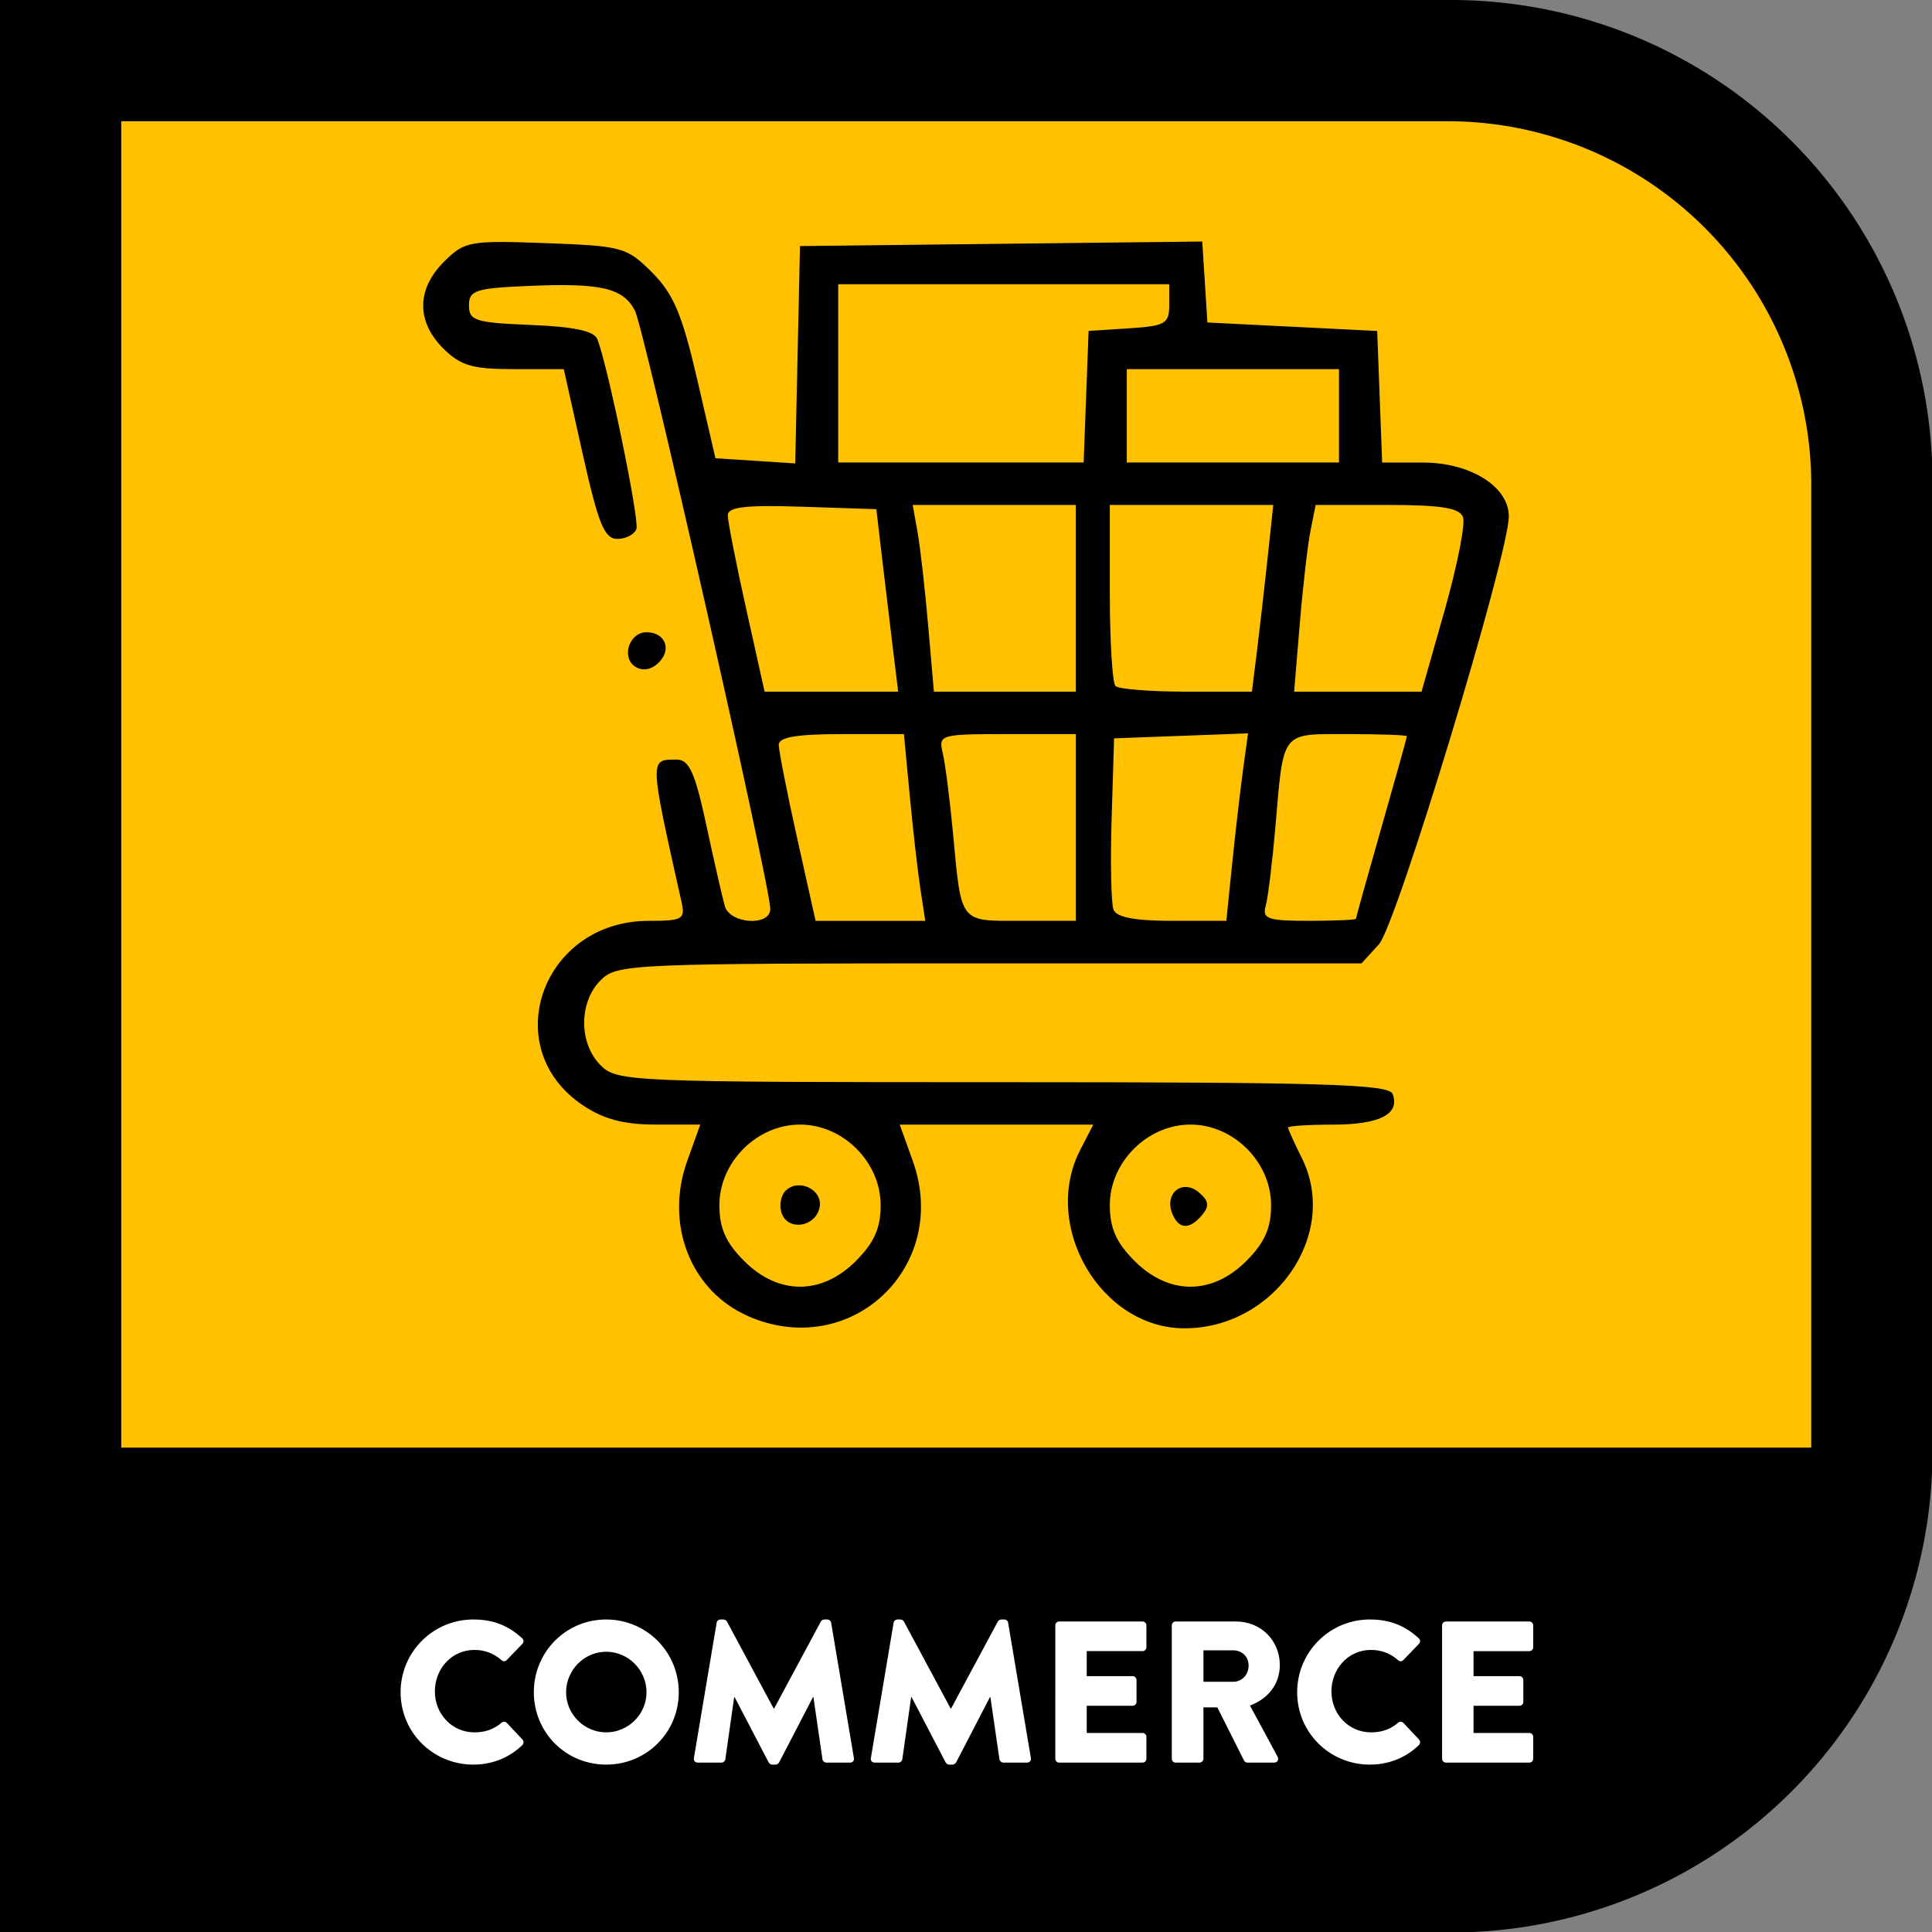 <?xml version="1.0" encoding="UTF-8" standalone="no"?>
<svg
   width="512"
   height="512"
   viewBox="0 0 135.467 135.467"
   version="1.1"
   id="svg14"
   sodipodi:docname="commerce.svg"
   xml:space="preserve"
   inkscape:version="1.2 (dc2aedaf03, 2022-05-15)"
   xmlns:inkscape="http://www.inkscape.org/namespaces/inkscape"
   xmlns:sodipodi="http://sodipodi.sourceforge.net/DTD/sodipodi-0.dtd"
   xmlns="http://www.w3.org/2000/svg"
   xmlns:svg="http://www.w3.org/2000/svg"><rect x="0" y="0" width="135.467" height="135.467" fill="#808080" stroke="none"/><defs
     id="defs18"><rect
       x="128.472"
       y="1534.111"
       width="1703.23"
       height="420.8"
       id="rect377" /><rect
       x="128.472"
       y="1534.111"
       width="1442.088"
       height="411.57"
       id="rect6519" /><rect
       x="458.853"
       y="1631.105"
       width="1235.889"
       height="318.183"
       id="rect353" /><rect
       x="128.472"
       y="1534.111"
       width="1919.528"
       height="513.889"
       id="rect358" /><path
       id="a"
       d="M128 1536h1841v529H128z" /></defs><sodipodi:namedview
     id="namedview16"
     pagecolor="#505050"
     bordercolor="#eeeeee"
     borderopacity="1"
     inkscape:showpageshadow="0"
     inkscape:pageopacity="0"
     inkscape:pagecheckerboard="0"
     inkscape:deskcolor="#505050"
     showgrid="false"
     inkscape:zoom="0.77441738"
     inkscape:cx="237.59797"
     inkscape:cy="256.96737"
     inkscape:window-width="1366"
     inkscape:window-height="705"
     inkscape:window-x="-8"
     inkscape:window-y="-8"
     inkscape:window-maximized="1"
     inkscape:current-layer="svg14" /><g
     id="g318"
     transform="matrix(0.25,0,0,0.25,4.6222024e-4,9.2506936e-4)"><path
       fill-rule="evenodd"
       d="M 406,0 A 135,135 0 0 1 542,135 V 406 A 135,135 0 0 1 406,542 H 0 V 0 Z"
       style="font-variation-settings:normal;-inkscape-stroke:none"
       id="path5" /><path
       fill="#ffc000"
       d="M 406,34 A 102,102 0 0 1 508,135 V 406 H 34 V 34 Z"
       color="#000000"
       style="fill:#ffc100;fill-opacity:1"
       id="path7" /></g><g
     style="-inkscape-font-specification:'Brandon Text, Medium';white-space:pre"
     id="g10"
     transform="translate(0,3.325)"><path
       fill="#ffffff"
       d="m 2.08,409.387 c 0,10.667 8.587,19.147 19.253,19.147 4.747,0 9.333,-1.653 12.96,-5.173 0.373,-0.373 0.427,-1.067 0.053,-1.44 l -4.16,-4.427 c -0.32,-0.373 -1.013,-0.373 -1.387,-0.053 -1.92,1.653 -4.213,2.56 -7.147,2.56 -6.027,0 -10.507,-4.907 -10.507,-10.827 0,-5.973 4.427,-10.987 10.453,-10.987 2.613,0 5.013,0.8 7.2,2.72 0.373,0.373 0.96,0.373 1.333,0 l 4.16,-4.32 c 0.427,-0.427 0.427,-1.067 -0.053,-1.493 -3.627,-3.307 -7.573,-4.96 -12.907,-4.96 -10.667,0 -19.253,8.587 -19.253,19.253 z m 35.253,0 c 0,10.667 8.48,19.147 19.147,19.147 10.667,0 19.2,-8.48 19.2,-19.147 0,-10.667 -8.533,-19.253 -19.2,-19.253 -10.667,0 -19.147,8.587 -19.147,19.253 z m 8.533,0 c 0,-5.867 4.8,-10.72 10.613,-10.72 5.867,0 10.667,4.853 10.667,10.72 0,5.813 -4.8,10.613 -10.667,10.613 -5.813,0 -10.613,-4.8 -10.613,-10.613 z m 33.813,17.44 c -0.107,0.693 0.373,1.173 1.013,1.173 h 6.293 c 0.533,0 0.96,-0.427 1.013,-0.853 l 2.347,-16.48 h 0.107 l 9.013,17.28 c 0.16,0.32 0.587,0.587 0.907,0.587 h 0.96 c 0.267,0 0.747,-0.267 0.907,-0.587 l 8.96,-17.28 h 0.107 l 2.4,16.48 c 0.053,0.427 0.533,0.853 1.013,0.853 h 6.293 c 0.64,0 1.12,-0.48 1.013,-1.173 l -6.027,-35.84 c -0.053,-0.48 -0.533,-0.853 -0.96,-0.853 h -0.853 c -0.267,0 -0.747,0.213 -0.907,0.533 l -12.373,23.04 h -0.107 L 88.426,390.667 c -0.16,-0.32 -0.64,-0.533 -0.907,-0.533 h -0.853 c -0.427,0 -0.907,0.373 -0.96,0.853 z m 46.827,0 c -0.107,0.693 0.373,1.173 1.013,1.173 h 6.293 c 0.533,0 0.96,-0.427 1.013,-0.853 l 2.347,-16.48 h 0.107 l 9.013,17.28 c 0.16,0.32 0.587,0.587 0.907,0.587 h 0.96 c 0.267,0 0.747,-0.267 0.907,-0.587 l 8.96,-17.28 h 0.107 l 2.4,16.48 c 0.053,0.427 0.533,0.853 1.013,0.853 h 6.293 c 0.64,0 1.12,-0.48 1.013,-1.173 l -6.027,-35.84 c -0.053,-0.48 -0.533,-0.853 -0.96,-0.853 h -0.853 c -0.267,0 -0.747,0.213 -0.907,0.533 l -12.373,23.04 h -0.107 l -12.373,-23.04 c -0.16,-0.32 -0.64,-0.533 -0.907,-0.533 h -0.853 c -0.427,0 -0.907,0.373 -0.96,0.853 z m 48.8,0.16 c 0,0.533 0.427,1.013 1.013,1.013 h 22.08 c 0.587,0 1.013,-0.48 1.013,-1.013 v -5.813 c 0,-0.533 -0.427,-1.013 -1.013,-1.013 h -14.773 v -7.2 h 12.16 c 0.533,0 1.013,-0.427 1.013,-1.013 v -5.813 c 0,-0.533 -0.48,-1.013 -1.013,-1.013 h -12.16 v -6.613 h 14.773 c 0.587,0 1.013,-0.48 1.013,-1.013 V 391.68 c 0,-0.533 -0.427,-1.013 -1.013,-1.013 H 176.32 c -0.587,0 -1.013,0.48 -1.013,1.013 z m 30.827,0 c 0,0.533 0.427,1.013 1.013,1.013 h 6.347 c 0.533,0 1.013,-0.48 1.013,-1.013 v -13.6 h 3.68 l 7.093,14.133 c 0.107,0.213 0.427,0.48 0.853,0.48 h 7.093 c 0.907,0 1.28,-0.853 0.907,-1.547 l -7.307,-13.547 c 4.96,-1.867 7.893,-5.813 7.893,-10.72 0,-6.347 -4.853,-11.52 -11.627,-11.52 H 207.146 c -0.587,0 -1.013,0.48 -1.013,1.013 z m 8.373,-20.373 v -8.32 h 7.893 c 2.187,0 4.053,1.547 4.053,4.053 0,2.507 -1.867,4.267 -4.053,4.267 z m 24.8,2.773 c 0,10.667 8.587,19.147 19.253,19.147 4.747,0 9.333,-1.653 12.96,-5.173 0.373,-0.373 0.427,-1.067 0.053,-1.44 l -4.16,-4.427 c -0.32,-0.373 -1.013,-0.373 -1.387,-0.053 -1.92,1.653 -4.213,2.56 -7.147,2.56 -6.027,0 -10.507,-4.907 -10.507,-10.827 0,-5.973 4.427,-10.987 10.453,-10.987 2.613,0 5.013,0.8 7.2,2.72 0.373,0.373 0.96,0.373 1.333,0 l 4.16,-4.32 c 0.427,-0.427 0.427,-1.067 -0.053,-1.493 -3.627,-3.307 -7.573,-4.96 -12.907,-4.96 -10.667,0 -19.253,8.587 -19.253,19.253 z m 38.347,17.6 c 0,0.533 0.427,1.013 1.013,1.013 h 22.08 c 0.587,0 1.013,-0.48 1.013,-1.013 v -5.813 c 0,-0.533 -0.427,-1.013 -1.013,-1.013 H 285.973 v -7.2 h 12.16 c 0.533,0 1.013,-0.427 1.013,-1.013 v -5.813 c 0,-0.533 -0.48,-1.013 -1.013,-1.013 H 285.973 v -6.613 h 14.773 c 0.587,0 1.013,-0.48 1.013,-1.013 V 391.68 c 0,-0.533 -0.427,-1.013 -1.013,-1.013 h -22.08 c -0.587,0 -1.013,0.48 -1.013,1.013 z"
       aria-label="COMMERCE"
       color="#000000"
       font-family="'Brandon Text'"
       font-size="53.333px"
       font-weight="500"
       style="-inkscape-font-specification:'Brandon Text, Medium';-inkscape-stroke:none"
       transform="matrix(0.265,0,0,0.265,27.538,6.844)"
       id="path8" /></g><path
     d="M52.473 92.29c-4.044-1.761-5.885-6.446-4.282-10.902l.912-2.536h-3.112c-2.255 0-3.668-.375-5.134-1.361-6.007-4.043-2.83-12.923 4.624-12.923 2.39 0 2.577-.109 2.302-1.339-2.26-10.115-2.255-9.969-.343-9.969.884 0 1.287.89 2.089 4.613.547 2.537 1.127 5.081 1.29 5.654.36 1.265 3.192 1.445 3.192.203 0-1.642-8.853-40.762-9.497-41.965-.847-1.582-2.384-1.935-7.478-1.715-3.697.159-4.154.31-4.154 1.369 0 1.066.455 1.209 4.344 1.366 3.062.124 4.439.423 4.666 1.014.75 1.955 2.947 12.636 2.732 13.282-.129.388-.73.705-1.336.705-.909 0-1.332-1.038-2.429-5.952l-1.329-5.952h-3.5c-2.922 0-3.741-.241-4.96-1.461-1.882-1.882-1.861-4.145.056-6.062 1.447-1.447 1.776-1.508 7.131-1.312 5.37.196 5.695.286 7.468 2.06 1.493 1.494 2.106 2.942 3.147 7.44l1.293 5.584 2.797.181 2.797.181.167-7.62.167-7.62 14.102-.159 14.102-.159.182 2.838.182 2.838 5.952.298 5.952.298.174 4.613.174 4.613h2.871c3.312 0 6.005 1.686 6.01 3.763.006 2.675-7.881 28.671-9.106 30.013l-1.222 1.339H69.382c-25.29 0-26.12.036-27.274 1.19-1.53 1.53-1.53 4.421 0 5.952 1.155 1.155 1.984 1.19 28.207 1.19 22.404 0 27.07.14 27.331.82.541 1.41-.902 2.156-4.175 2.156-1.735 0-3.154.093-3.154.206 0 .113.434 1.075.964 2.138 2.66 5.331-1.903 11.945-8.235 11.938-5.875-.007-10.056-7.186-7.295-12.526l.908-1.756H63.086l.912 2.536c2.666 7.413-4.333 14.033-11.525 10.902zm7.536-3.87c1.288-1.288 1.74-2.304 1.74-3.914 0-3.024-2.63-5.654-5.654-5.654-3.024 0-5.654 2.63-5.654 5.654 0 1.61.452 2.626 1.74 3.914 2.401 2.401 5.428 2.401 7.829 0zM54.823 85.105c-.206-.537-.089-1.262.259-1.611.907-.907 2.625-.078 2.388 1.152-.264 1.37-2.171 1.701-2.647.459zm32.563 3.315c1.288-1.288 1.74-2.304 1.74-3.914 0-3.024-2.63-5.654-5.654-5.654s-5.654 2.63-5.654 5.654c0 1.61.452 2.626 1.74 3.914 2.401 2.401 5.428 2.401 7.829 0zm-5.202-3.359c-.542-1.411.728-2.407 1.865-1.463.705.585.764.962.25 1.582-.891 1.074-1.674 1.03-2.115-.119zm-17.647-22.725c-.187-1.228-.524-4.174-.748-6.547l-.408-4.315h-4.387c-3.111 0-4.388.216-4.39.744-.002.409.578 3.355 1.289 6.547l1.292 5.803h7.692zm10.901-4.315v-6.547h-4.826c-4.702 0-4.818.034-4.509 1.339.174.737.493 3.214.708 5.505.609 6.499.417 6.249 4.799 6.249h3.828zm10.96 2.529c.226-2.21.569-5.168.762-6.573l.35-2.556-4.697.175-4.697.175-.172 5.609c-.095 3.085-.036 5.964.13 6.398.208.541 1.498.789 4.108.789h3.805zm8.68 3.867c0-.083.803-2.961 1.785-6.397.982-3.436 1.785-6.314 1.785-6.397 0-.083-1.857-.15-4.126-.15-4.748 0-4.511-.305-5.099 6.547-.211 2.455-.516 4.932-.678 5.505-.256.903.147 1.042 3.019 1.042 1.822 0 3.313-.068 3.313-.15zM62.632 45.671c-.191-1.555-.536-4.434-.766-6.398l-.418-3.571-5.207-.172c-3.94-.13-5.207.015-5.21.595-.002.422.578 3.378 1.289 6.57l1.292 5.803h9.367zm12.805-3.72v-6.547h-11.441l.344 1.934c.189 1.064.524 4.01.743 6.547l.4 4.613h9.954zm12.696 3.72c.193-1.555.53-4.501.749-6.547l.397-3.72h-11.462v6.15c0 3.383.179 6.329.397 6.547.218.218 2.46.397 4.982.397h4.585zm13.159-2.869c.889-3.133 1.47-6.079 1.29-6.547-.247-.644-1.542-.85-5.329-.85h-5.003l-.359 1.794c-.197.987-.537 3.933-.755 6.547l-.396 4.753h8.936zM76.156 27.816l.174-4.613 2.827-.181c2.552-.164 2.827-.323 2.827-1.637v-1.455H58.772v12.498h17.21zm17.731 1.339v-3.273h-14.879v6.547h14.879zM44.551 46.751c-1.013-.627-.438-2.419.777-2.419 1.307 0 1.795 1.192.868 2.119-.511.511-1.123.623-1.645.301z"
     id="path12" /></svg>
